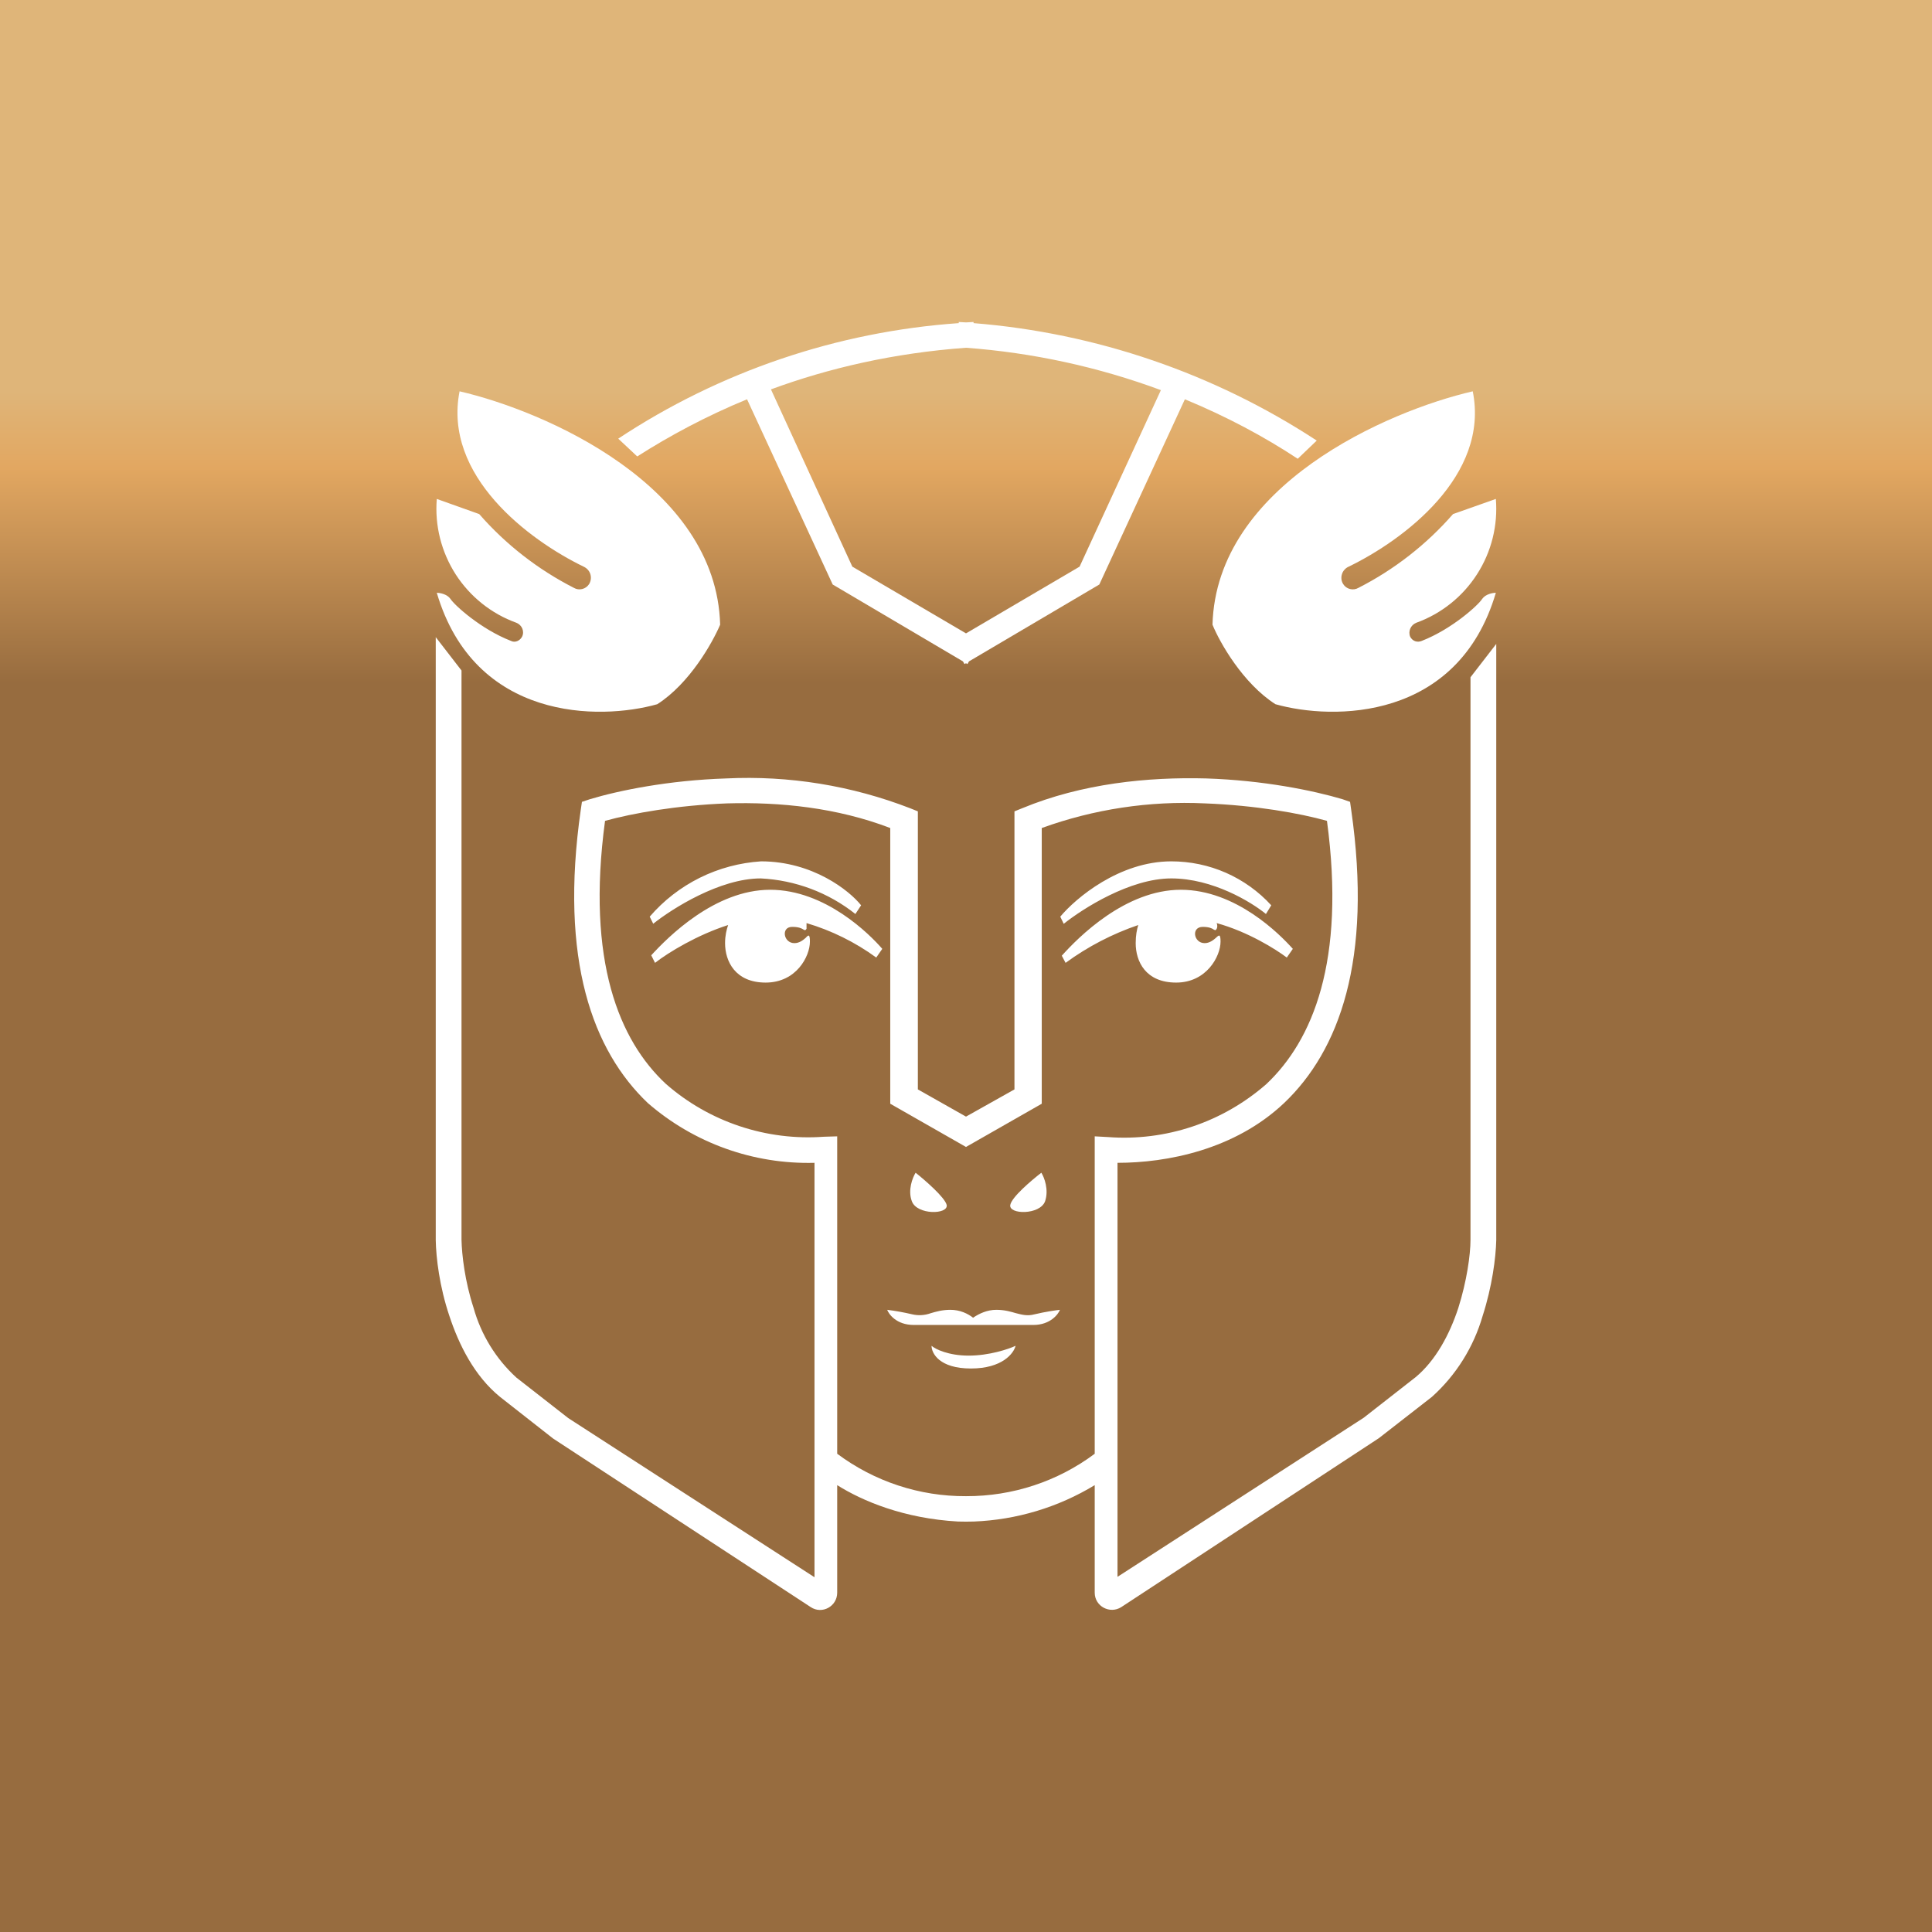 <svg width="24" height="24" viewBox="0 0 24 24" fill="none" xmlns="http://www.w3.org/2000/svg">
<rect x="0" y="0" width="24" height="24" fill="#333333" stroke="none"/>
<g clip-path="url(#clip0_328_45762)">
<path d="M24 0H0V24H24V0Z" fill="url(#paint0_linear_328_45762)"/>
<path d="M14.423 4.847C13.644 4.558 12.828 4.381 12 4.32C11.096 4.386 10.292 4.574 9.577 4.837L10.588 7.039L12 7.868L13.411 7.039L14.423 4.842V4.847ZM11.91 4L12 4.005L12.094 4V4.014C13.614 4.136 15.08 4.637 16.357 5.473L16.121 5.699C15.707 5.426 15.242 5.176 14.719 4.96L13.656 7.261L12.037 8.216L12.018 8.249L12 8.239L11.981 8.249L11.962 8.216L10.344 7.261L9.28 4.96C8.777 5.167 8.32 5.412 7.916 5.67L7.68 5.449C8.943 4.614 10.4 4.12 11.91 4.014V4ZM5.413 7.915V15.405C5.417 15.626 5.46 15.984 5.582 16.346C5.7 16.704 5.893 17.094 6.212 17.353L6.871 17.87L10.071 19.964C10.212 20.058 10.4 19.955 10.4 19.785V18.449C10.715 18.647 11.228 18.863 11.901 18.901C11.967 18.903 12.033 18.903 12.098 18.901C12.629 18.88 13.146 18.724 13.599 18.449V19.785C13.599 19.955 13.788 20.054 13.929 19.964L17.128 17.866L17.787 17.353C18.088 17.083 18.306 16.734 18.418 16.346C18.535 15.984 18.582 15.626 18.587 15.405V7.999L18.267 8.413V15.4C18.267 15.589 18.22 15.918 18.116 16.247C18.008 16.577 17.834 16.901 17.585 17.108L16.94 17.612L13.882 19.588V14.445C14.493 14.445 15.336 14.285 15.952 13.702C16.634 13.053 17.053 11.928 16.785 10.06L16.771 9.961L16.677 9.928C16.314 9.82 15.693 9.693 14.983 9.67C14.263 9.651 13.444 9.731 12.696 10.041L12.602 10.079V13.533L12 13.871L11.402 13.533V10.079L11.308 10.041C10.58 9.759 9.801 9.632 9.021 9.67C8.306 9.693 7.685 9.82 7.328 9.928L7.229 9.961L7.215 10.056C6.946 11.928 7.365 13.053 8.047 13.702C8.62 14.2 9.359 14.465 10.118 14.445V19.593L7.059 17.616L6.415 17.113C6.16 16.88 5.976 16.58 5.883 16.247C5.775 15.918 5.737 15.589 5.733 15.4V8.329L5.413 7.915ZM13.599 18.059C13.138 18.404 12.576 18.588 12 18.586C11.423 18.589 10.862 18.404 10.4 18.059V14.116L10.235 14.121C9.88 14.147 9.523 14.102 9.186 13.989C8.848 13.876 8.536 13.697 8.269 13.462C7.695 12.926 7.281 11.942 7.516 10.197C7.859 10.102 8.41 10.004 9.031 9.98C9.69 9.961 10.395 10.032 11.059 10.286V13.711L12 14.248L12.941 13.711V10.286C13.59 10.051 14.279 9.947 14.969 9.98C15.595 10.004 16.145 10.102 16.484 10.197C16.719 11.942 16.305 12.926 15.731 13.467C15.463 13.701 15.152 13.881 14.814 13.994C14.476 14.107 14.119 14.152 13.764 14.125L13.599 14.116V18.059ZM8.113 11.472L8.071 11.387C8.244 11.186 8.456 11.022 8.693 10.904C8.931 10.786 9.19 10.717 9.454 10.7C10.094 10.7 10.551 11.062 10.697 11.246L10.626 11.354C10.29 11.087 9.878 10.933 9.45 10.912C8.941 10.912 8.349 11.288 8.113 11.476V11.472ZM8.137 11.961L8.09 11.867C8.297 11.641 8.88 11.053 9.567 11.053C10.254 11.053 10.805 11.608 10.96 11.787L10.885 11.895C10.623 11.704 10.33 11.559 10.019 11.467V11.538C10.005 11.561 9.995 11.556 9.981 11.547C9.958 11.533 9.925 11.514 9.84 11.514C9.699 11.514 9.732 11.716 9.868 11.716C9.93 11.716 9.976 11.679 10.009 11.65C10.042 11.613 10.061 11.599 10.061 11.697C10.061 11.881 9.892 12.206 9.511 12.206C9.134 12.206 9.007 11.942 9.007 11.716C9.007 11.622 9.026 11.547 9.045 11.491C8.664 11.613 8.306 11.829 8.137 11.961ZM13.171 11.387L13.214 11.476C13.449 11.288 14.037 10.912 14.55 10.912C15.063 10.912 15.543 11.204 15.726 11.354L15.792 11.246C15.634 11.073 15.442 10.936 15.229 10.842C15.015 10.748 14.784 10.7 14.55 10.7C13.905 10.7 13.364 11.156 13.171 11.387ZM13.19 11.872L13.237 11.961C13.513 11.759 13.817 11.601 14.14 11.491C14.122 11.547 14.108 11.622 14.108 11.716C14.108 11.942 14.23 12.206 14.611 12.206C14.987 12.206 15.162 11.881 15.162 11.697C15.162 11.599 15.143 11.613 15.105 11.65C15.072 11.679 15.025 11.716 14.964 11.716C14.828 11.716 14.794 11.514 14.941 11.514C15.02 11.514 15.058 11.533 15.077 11.547C15.096 11.556 15.1 11.561 15.114 11.538C15.124 11.519 15.124 11.491 15.114 11.467C15.505 11.575 15.848 11.792 15.985 11.895L16.06 11.787C15.9 11.608 15.354 11.053 14.668 11.053C13.981 11.053 13.397 11.641 13.19 11.872ZM11.76 14.968C11.736 14.873 11.492 14.662 11.374 14.568C11.336 14.629 11.275 14.784 11.327 14.921C11.388 15.095 11.783 15.09 11.76 14.968ZM12.936 14.568C12.814 14.662 12.569 14.869 12.55 14.968C12.527 15.09 12.922 15.095 12.983 14.921C13.03 14.779 12.974 14.629 12.936 14.568ZM12.089 16.37C12.023 16.318 11.925 16.271 11.807 16.271C11.703 16.271 11.628 16.294 11.562 16.313C11.488 16.34 11.408 16.345 11.332 16.327C11.229 16.303 11.126 16.284 11.021 16.271C11.04 16.323 11.134 16.459 11.351 16.459H12.837C13.049 16.459 13.148 16.323 13.167 16.271C13.12 16.276 12.988 16.294 12.851 16.327C12.762 16.351 12.696 16.332 12.621 16.313C12.555 16.294 12.48 16.271 12.376 16.271C12.263 16.271 12.165 16.318 12.094 16.365L12.089 16.37ZM11.572 16.718C11.619 16.76 11.783 16.84 12.033 16.84C12.287 16.84 12.527 16.76 12.616 16.718C12.593 16.812 12.451 17 12.061 17C11.67 17 11.572 16.812 11.572 16.718Z" fill="white"/>
<path d="M5.709 4.861C6.767 5.106 8.899 6.028 8.946 7.76C8.852 7.981 8.569 8.489 8.165 8.748C7.45 8.95 5.897 8.959 5.426 7.364C5.464 7.364 5.553 7.379 5.596 7.44C5.643 7.515 5.972 7.816 6.349 7.962C6.396 7.986 6.457 7.962 6.485 7.91C6.518 7.844 6.485 7.764 6.414 7.736C6.104 7.624 5.839 7.412 5.66 7.134C5.482 6.856 5.399 6.527 5.426 6.198L5.953 6.386C6.283 6.764 6.683 7.075 7.13 7.303C7.161 7.321 7.198 7.326 7.233 7.317C7.268 7.308 7.298 7.287 7.318 7.256C7.329 7.238 7.336 7.218 7.339 7.196C7.342 7.175 7.34 7.154 7.334 7.133C7.328 7.113 7.317 7.094 7.303 7.078C7.289 7.062 7.271 7.049 7.252 7.04C6.57 6.71 5.502 5.911 5.709 4.861ZM18.295 4.861C17.236 5.106 15.11 6.028 15.062 7.76C15.152 7.981 15.439 8.489 15.844 8.748C16.559 8.95 18.111 8.959 18.582 7.364C18.544 7.364 18.455 7.379 18.412 7.44C18.366 7.515 18.036 7.816 17.66 7.962C17.634 7.973 17.605 7.974 17.579 7.965C17.552 7.955 17.531 7.935 17.518 7.91C17.49 7.844 17.523 7.764 17.594 7.736C17.904 7.624 18.17 7.412 18.348 7.134C18.527 6.856 18.609 6.527 18.582 6.198L18.05 6.386C17.72 6.764 17.321 7.075 16.874 7.303C16.843 7.321 16.805 7.326 16.77 7.317C16.735 7.308 16.705 7.287 16.686 7.256C16.674 7.238 16.667 7.218 16.664 7.196C16.662 7.175 16.663 7.154 16.67 7.133C16.676 7.113 16.686 7.094 16.701 7.078C16.715 7.062 16.732 7.049 16.752 7.04C17.434 6.71 18.506 5.911 18.295 4.861Z" fill="white"/>
</g>
<defs>
<linearGradient id="paint0_linear_328_45762" x1="12.004" y1="4.861" x2="12.004" y2="8.841" gradientUnits="userSpaceOnUse">
<stop stop-color="#DFB579"/>
<stop offset="0.24" stop-color="#E2A761"/>
<stop offset="0.91" stop-color="#976C3F"/>
</linearGradient>
<clipPath id="clip0_328_45762">
<rect width="24" height="24" fill="white"/>
</clipPath>
</defs>
</svg>
